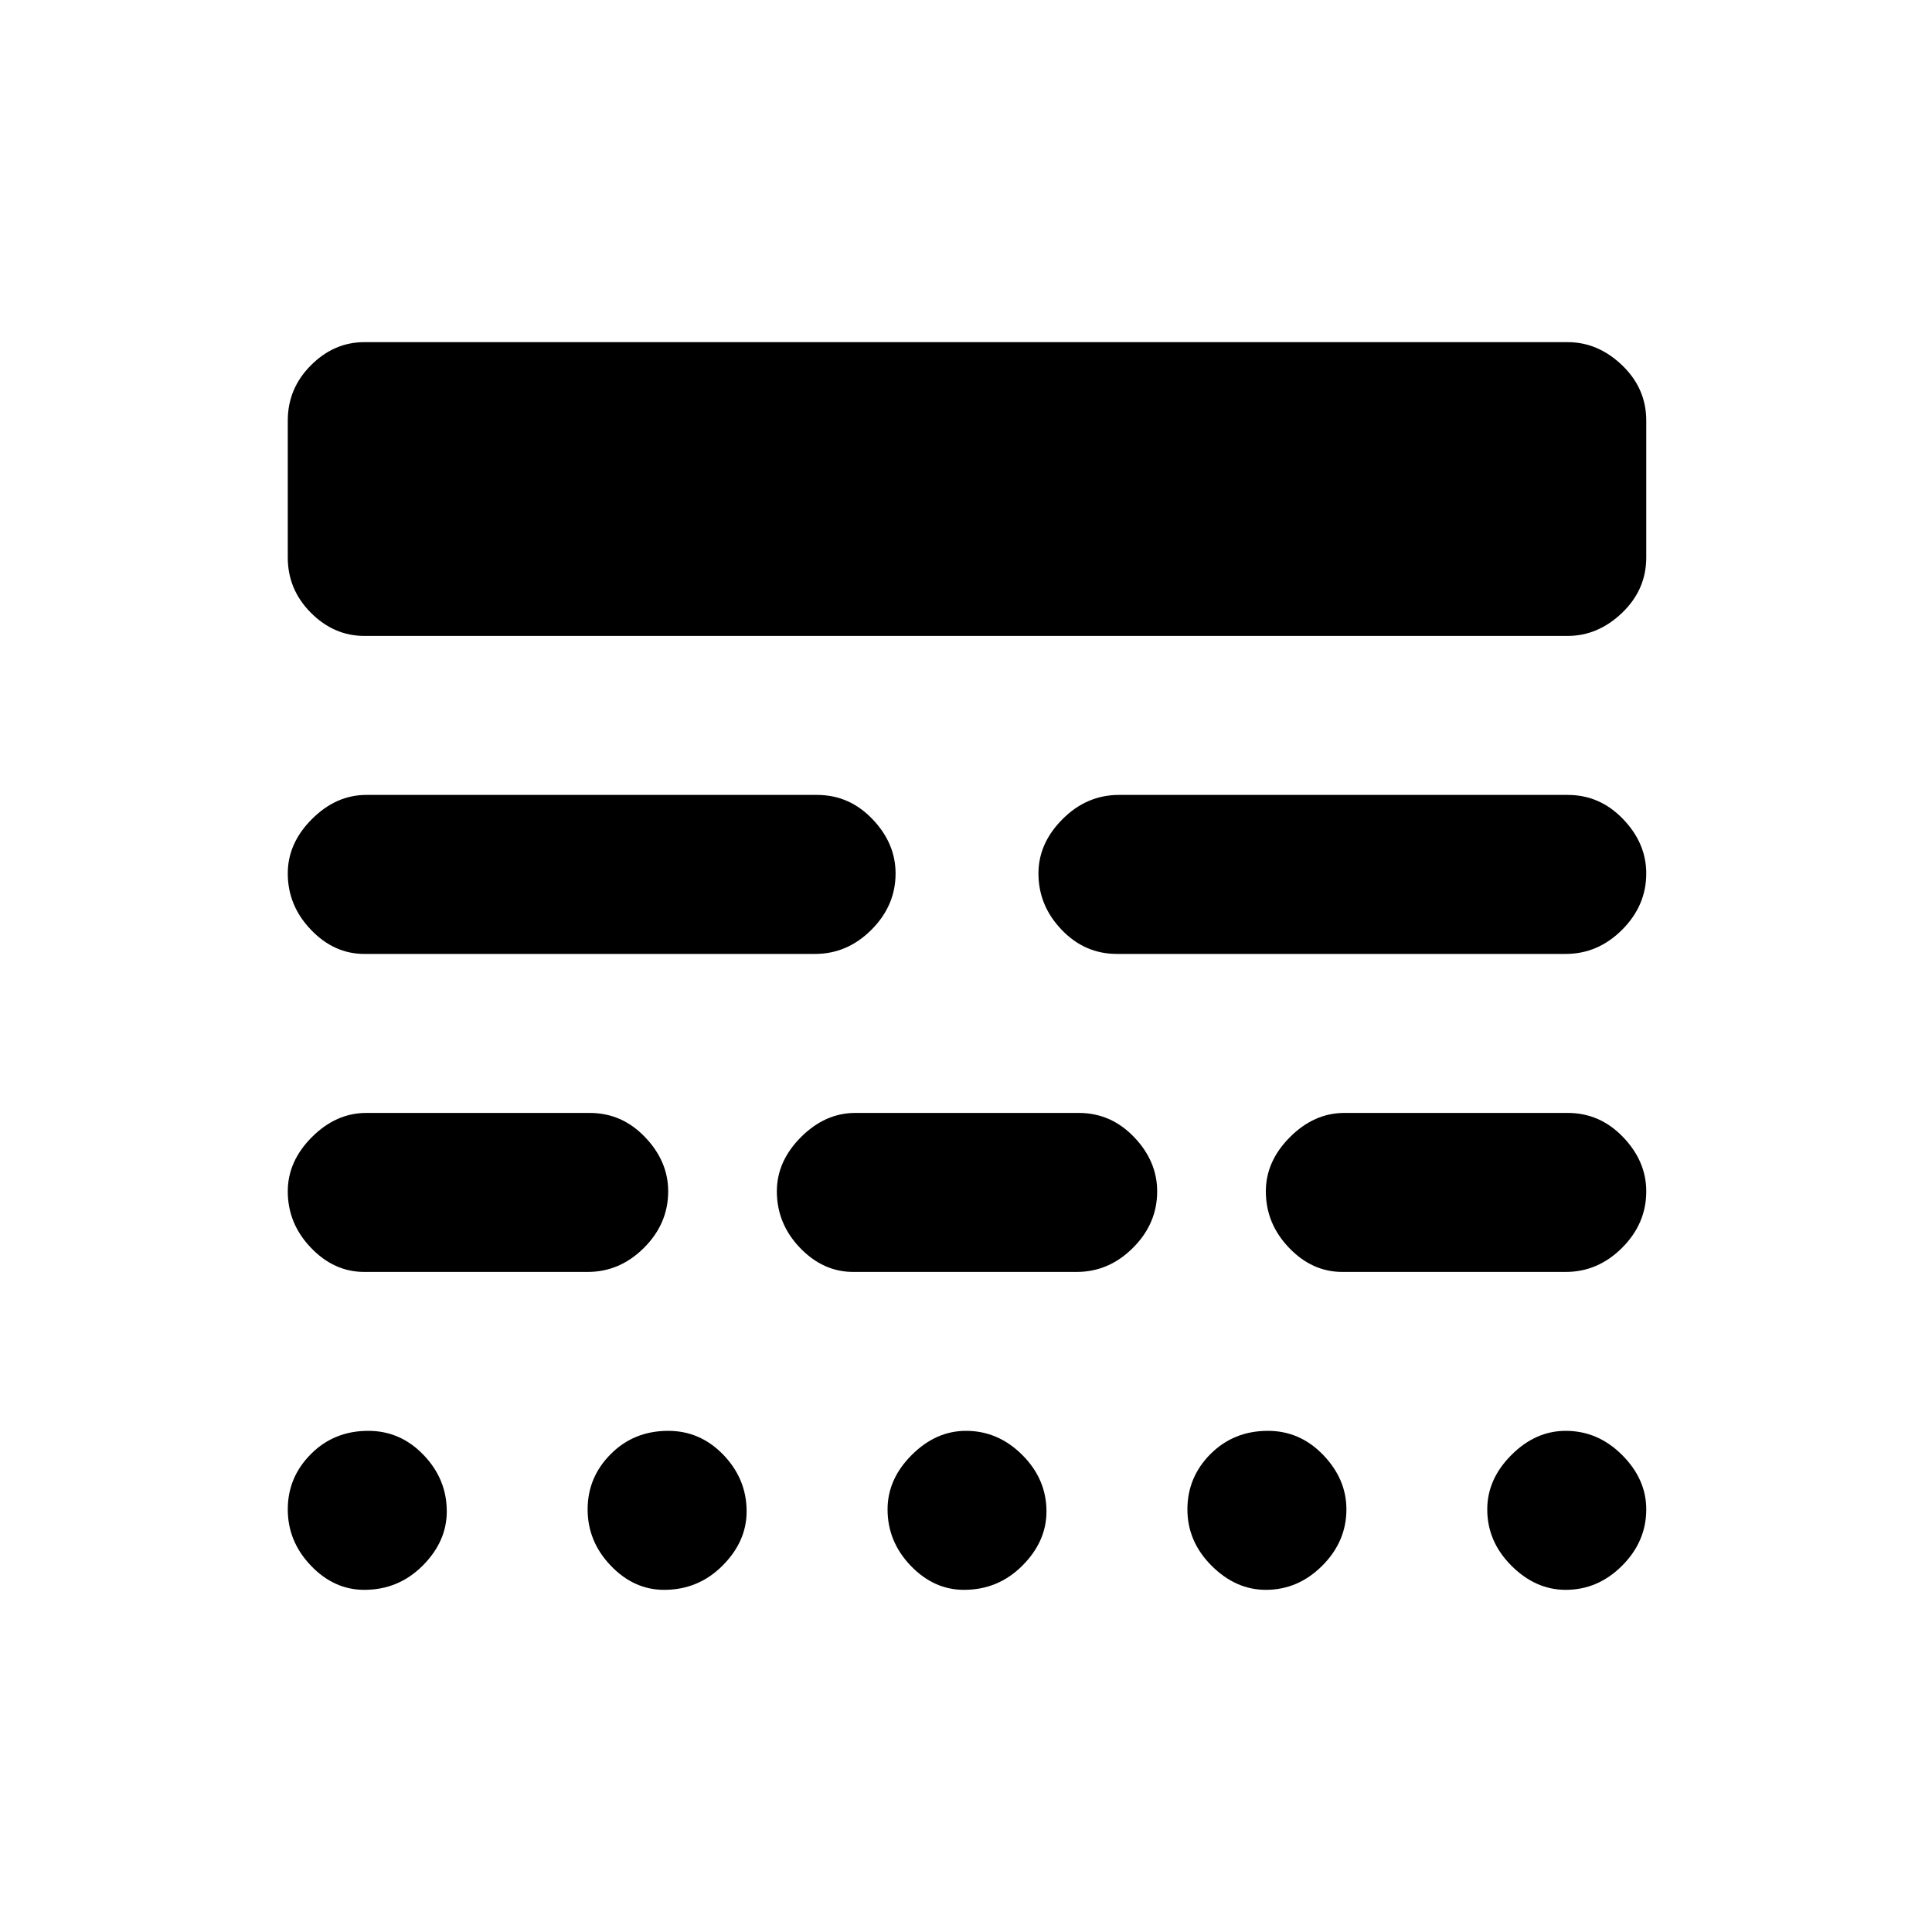 <svg xmlns="http://www.w3.org/2000/svg" height="20" width="20"><path d="M3.812 14.812q.334 0 .573.25.24.25.24.584 0 .312-.25.562-.25.25-.604.25-.313 0-.552-.25-.24-.25-.24-.583 0-.333.24-.573.239-.24.593-.24Zm3.105 0q.333 0 .573.25.239.25.239.584 0 .312-.25.562-.25.25-.604.25-.313 0-.552-.25-.24-.25-.24-.583 0-.333.24-.573.239-.24.594-.24Zm3.083 0q.333 0 .583.25.25.25.25.584 0 .312-.25.562-.25.25-.604.25-.312 0-.552-.25-.239-.25-.239-.583 0-.313.25-.563.25-.25.562-.25Zm3.125 0q.333 0 .573.25.24.25.24.563 0 .333-.25.583-.25.25-.584.25-.312 0-.562-.25-.25-.25-.25-.583 0-.333.239-.573.24-.24.594-.24Zm3.083 0q.334 0 .584.25.25.25.25.563 0 .333-.25.583-.25.25-.584.25-.312 0-.562-.25-.25-.25-.25-.583 0-.313.25-.563.25-.25.562-.25ZM6.104 11.521q.334 0 .573.25.24.25.24.562 0 .334-.25.584-.25.25-.584.25H3.771q-.313 0-.552-.25-.24-.25-.24-.584 0-.312.25-.562.25-.25.563-.25Zm5.063 0q.333 0 .573.25.239.25.239.562 0 .334-.25.584-.25.25-.583.25H8.833q-.312 0-.552-.25-.239-.25-.239-.584 0-.312.25-.562.25-.25.562-.25Zm5.062 0q.333 0 .573.25.24.25.24.562 0 .334-.25.584-.25.25-.584.25h-2.312q-.313 0-.552-.25-.24-.25-.24-.584 0-.312.25-.562.25-.25.563-.25ZM8.458 8.229q.334 0 .573.25.24.25.24.563 0 .333-.25.583-.25.25-.583.25H3.771q-.313 0-.552-.25-.24-.25-.24-.583 0-.313.25-.563.25-.25.563-.25Zm7.771 0q.333 0 .573.25.24.25.24.563 0 .333-.25.583-.25.25-.584.25h-4.646q-.333 0-.572-.25-.24-.25-.24-.583 0-.313.25-.563.25-.25.583-.25Zm0-4.687q.313 0 .563.239.25.24.25.573v1.417q0 .333-.25.573-.25.239-.563.239H3.771q-.313 0-.552-.239-.24-.24-.24-.573V4.354q0-.333.24-.573.239-.239.552-.239Z"/></svg>